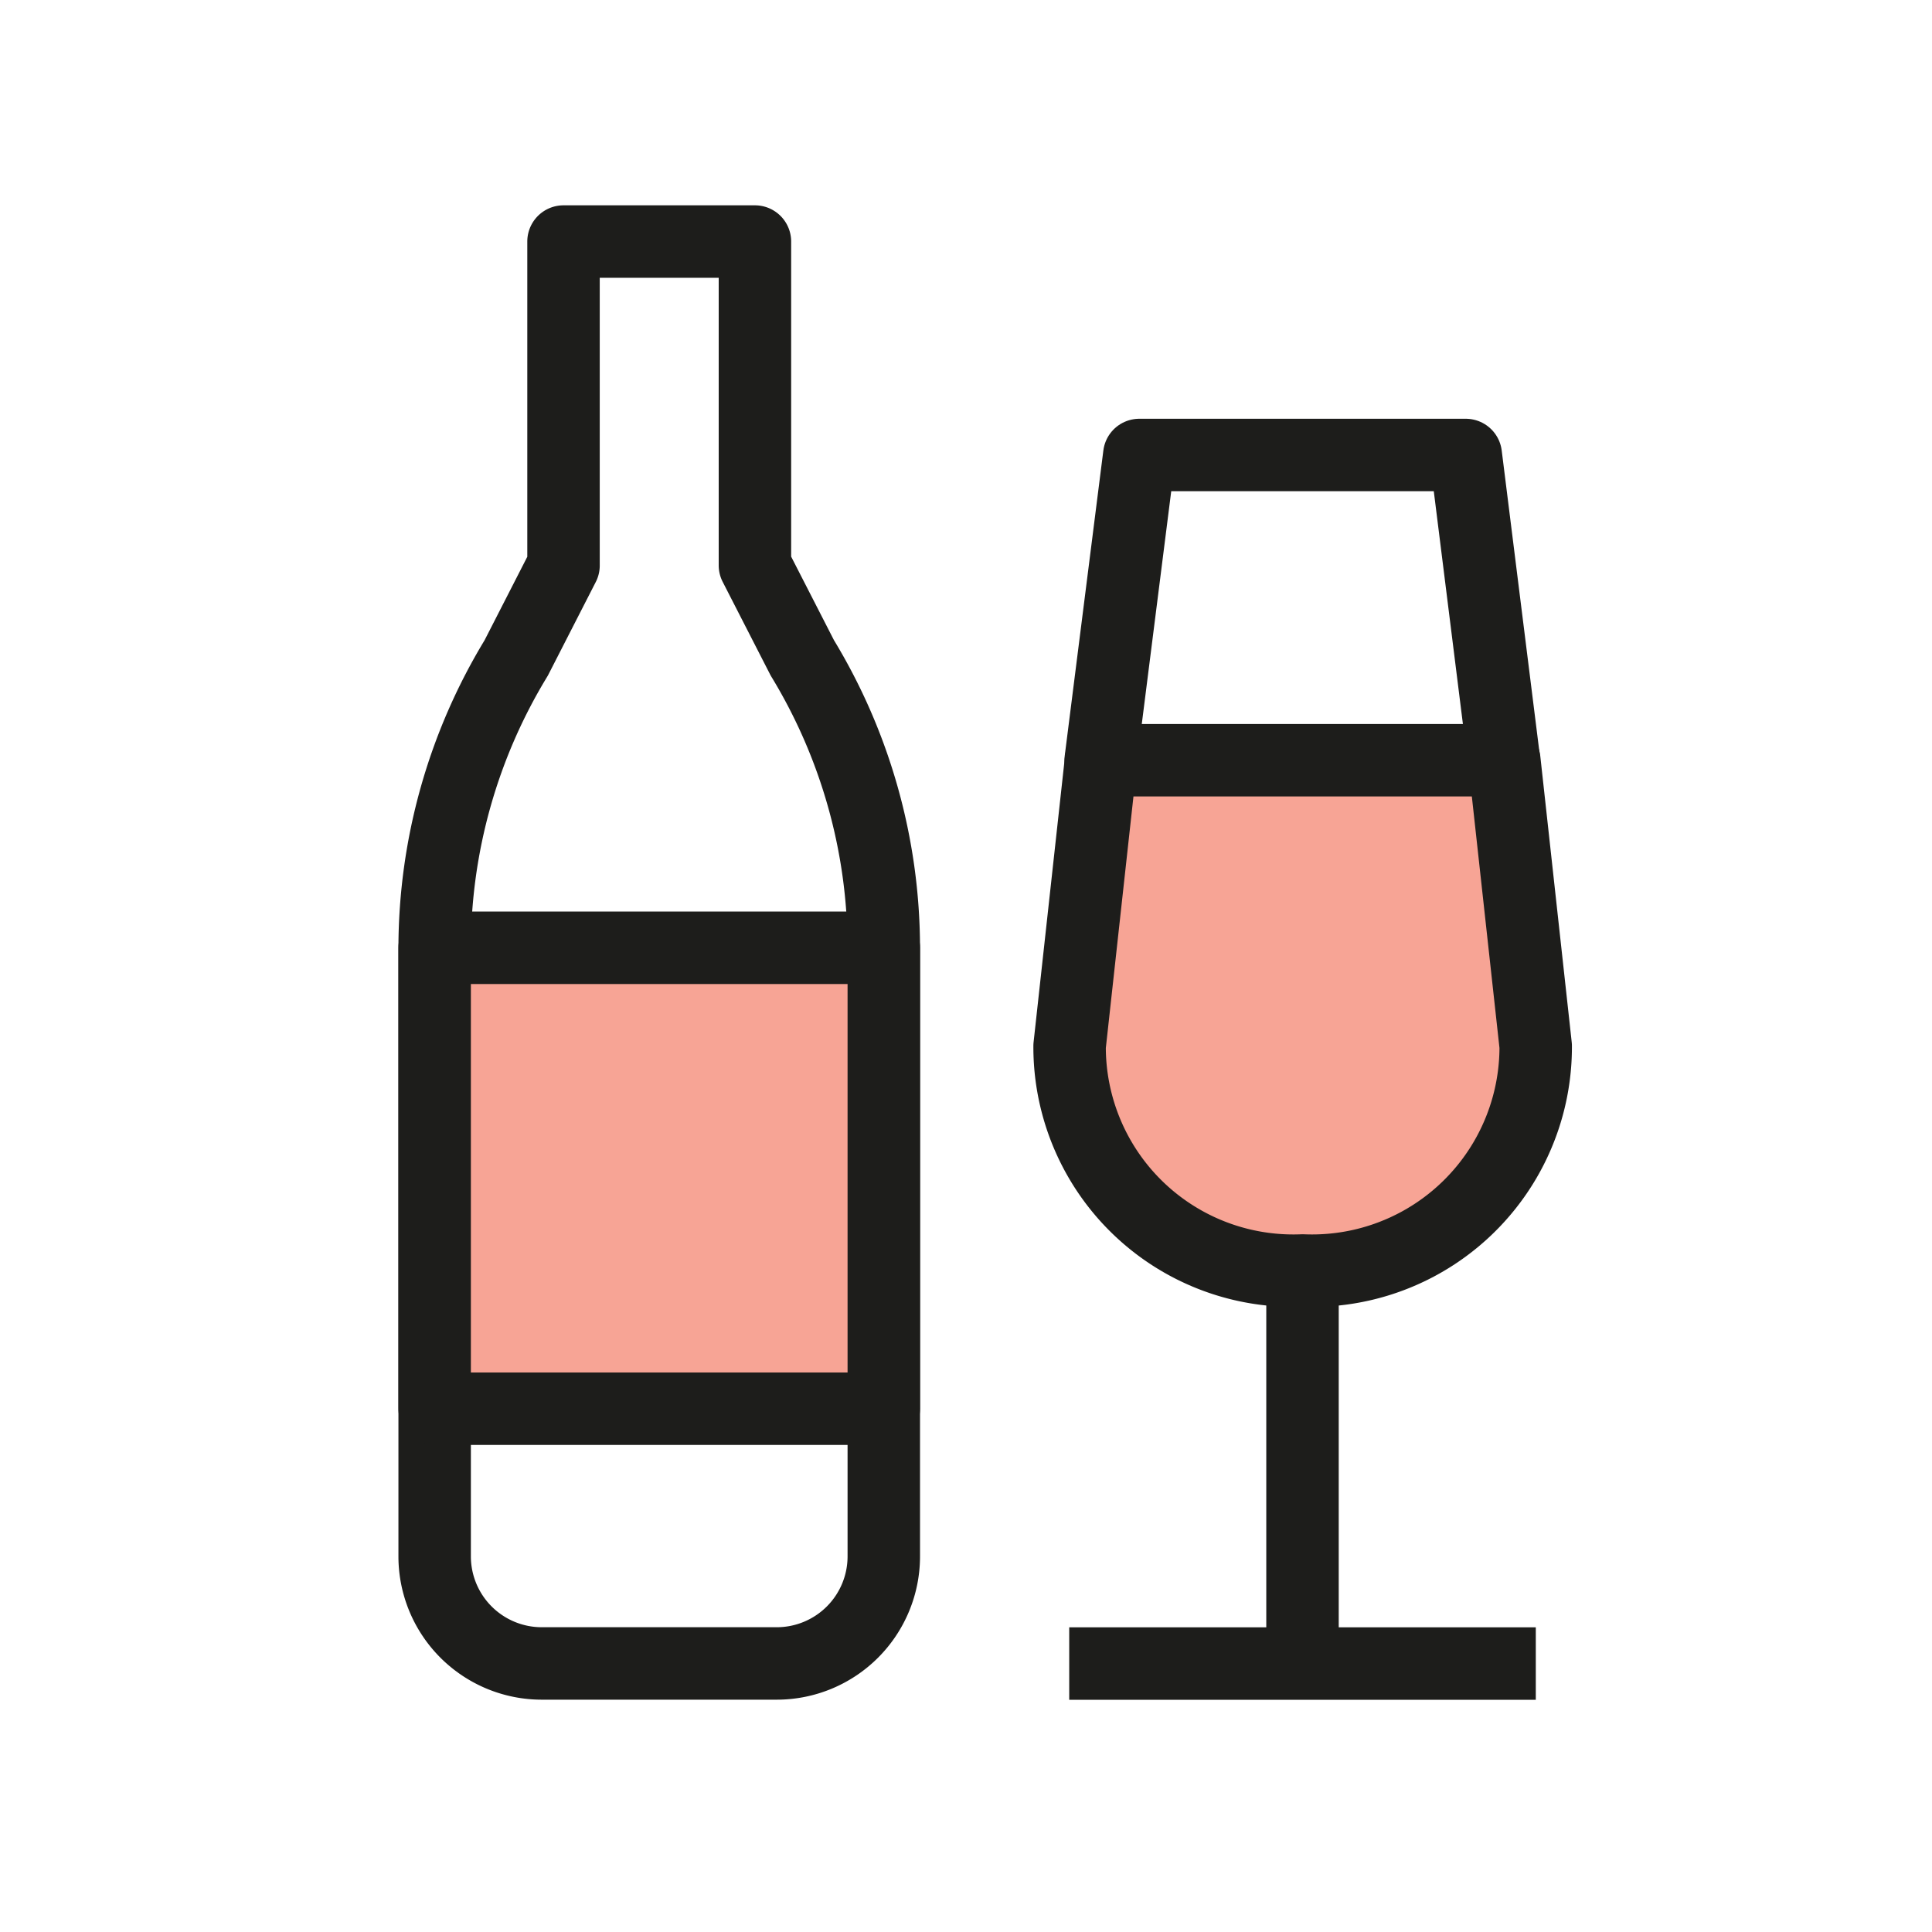 <svg id="주류" xmlns="http://www.w3.org/2000/svg" width="40" height="40" viewBox="0 0 40 40">
  <defs>
    <style>
      .cls-1, .cls-2 {
        fill: none;
      }

      .cls-2, .cls-3, .cls-4 {
        stroke: #1d1d1b;
        stroke-linejoin: round;
        stroke-width: 1.5px;
      }

      .cls-3 {
        fill: #f7a495;
      }

      .cls-4 {
        fill: #fff;
      }
    </style>
  </defs>
  <rect id="사각형_6713" data-name="사각형 6713" class="cls-1" width="40" height="40"/>
  <g id="그룹_11678" data-name="그룹 11678" transform="translate(-2085.805 -78.48)">
    <g id="그룹_11676" data-name="그룹 11676">
      <path id="패스_91736" data-name="패스 91736" class="cls-2" d="M2116.152,87.9h-6.759l-.8,6.323h8.35Z"/>
      <path id="패스_91737" data-name="패스 91737" class="cls-3" d="M2108.6,94.22l-.65,5.917a4.631,4.631,0,0,0,4.825,4.647h0a4.631,4.631,0,0,0,4.825-4.647l-.65-5.917Z"/>
      <line id="선_219" data-name="선 219" class="cls-4" y2="8.138" transform="translate(2112.772 104.784)"/>
      <line id="선_220" data-name="선 220" class="cls-4" x2="9.66" transform="translate(2107.942 112.922)"/>
    </g>
    <g id="그룹_11677" data-name="그룹 11677">
      <path id="패스_91738" data-name="패스 91738" class="cls-2" d="M2102.416,92.1l-.981-1.915V83.481h-3.963v6.707l-.98,1.915a11.575,11.575,0,0,0-1.688,6v12.6a2.218,2.218,0,0,0,2.217,2.217h4.865a2.217,2.217,0,0,0,2.217-2.217V98.1A11.574,11.574,0,0,0,2102.416,92.1Z"/>
      <rect id="사각형_6704" data-name="사각형 6704" class="cls-3" width="9.299" height="9.543" transform="translate(2094.804 98.103)"/>
    </g>
  </g>
</svg>
